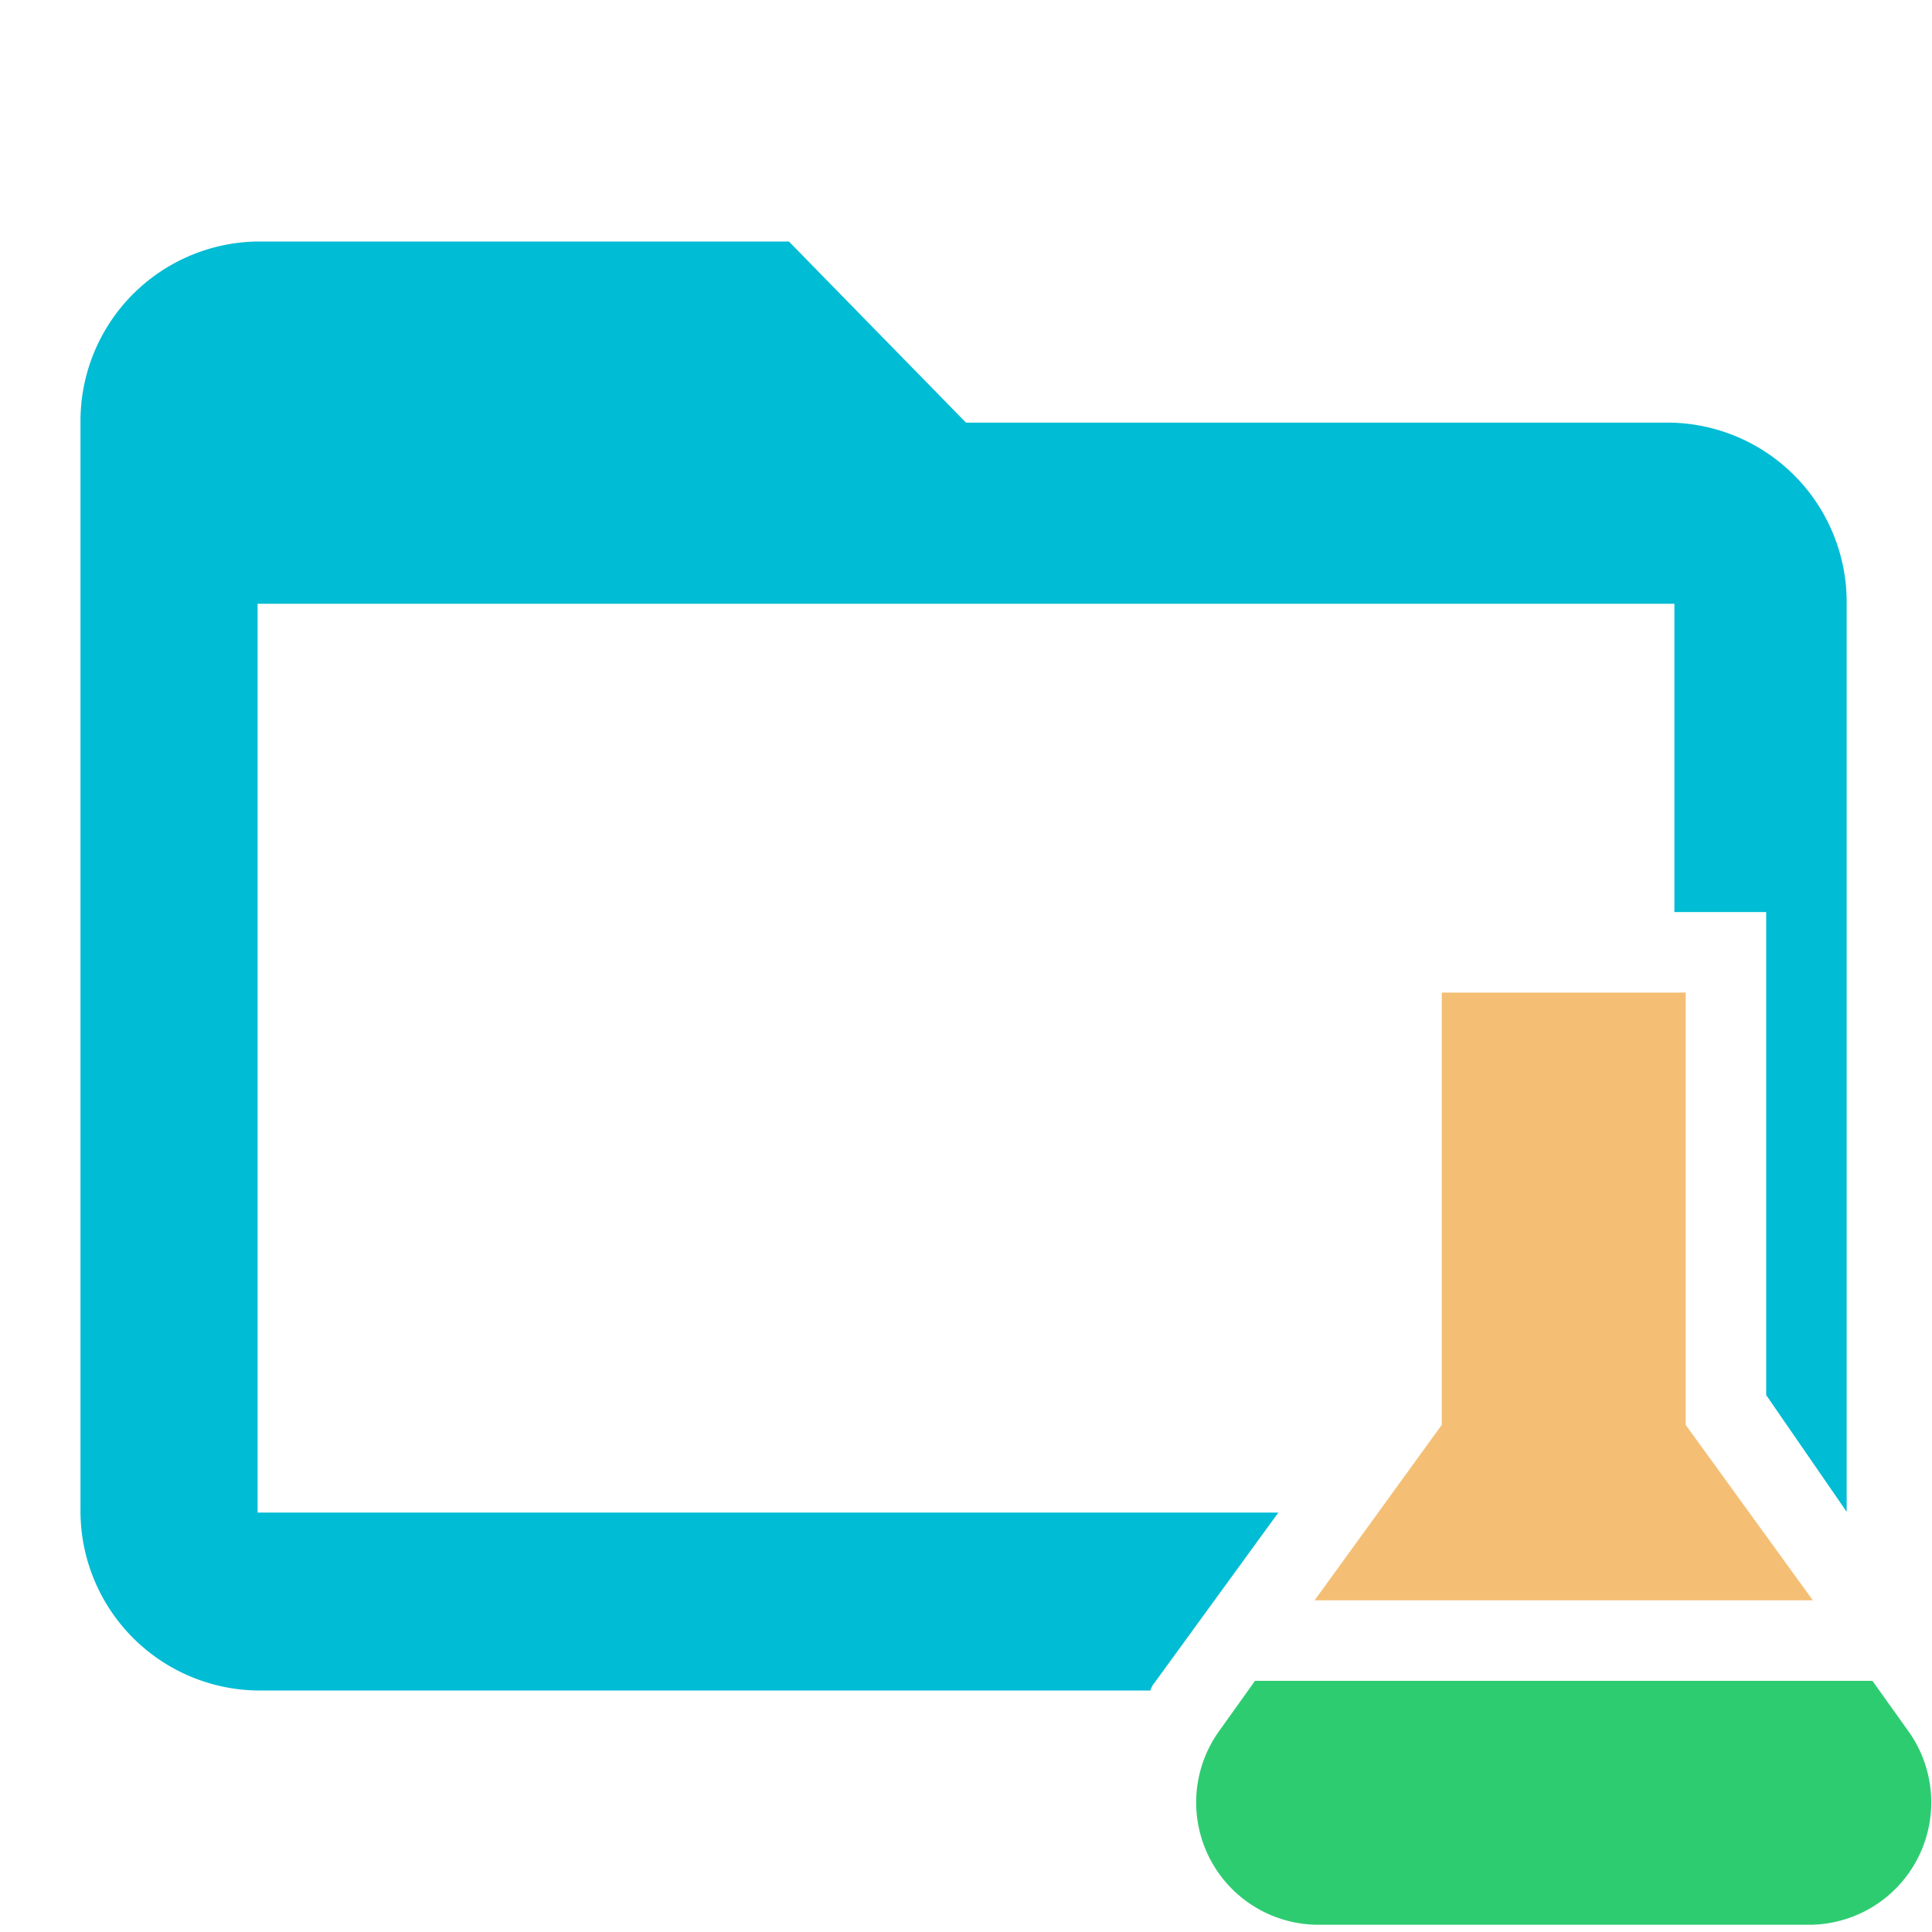 <svg data-name="Layer 1" xmlns="http://www.w3.org/2000/svg" viewBox="0 0 24 24"><path fill="#f4bf75" d="M17.91 12.33v5.37l-1.58 2.18h6.19l-1.58-2.18v-5.37h-3.03z"/><path d="M14.33 20.92l1.55-2.13H3.2V7.5h17.6v3.83h1.14v6l1 1.45V7.5a2.23 2.23 0 0 0-2.2-2.25H12L9.8 3H3.2A2.23 2.23 0 0 0 1 5.25v13.5A2.23 2.23 0 0 0 3.2 21h11.09s.02-.06.04-.08z" fill="#00BCD4"/><path d="M23.26 20.88h-7.67l-.45.63a1.52 1.52 0 0 0 1.22 2.4h6.13a1.52 1.52 0 0 0 1.22-2.4z" fill="#2ecc71"/></svg>